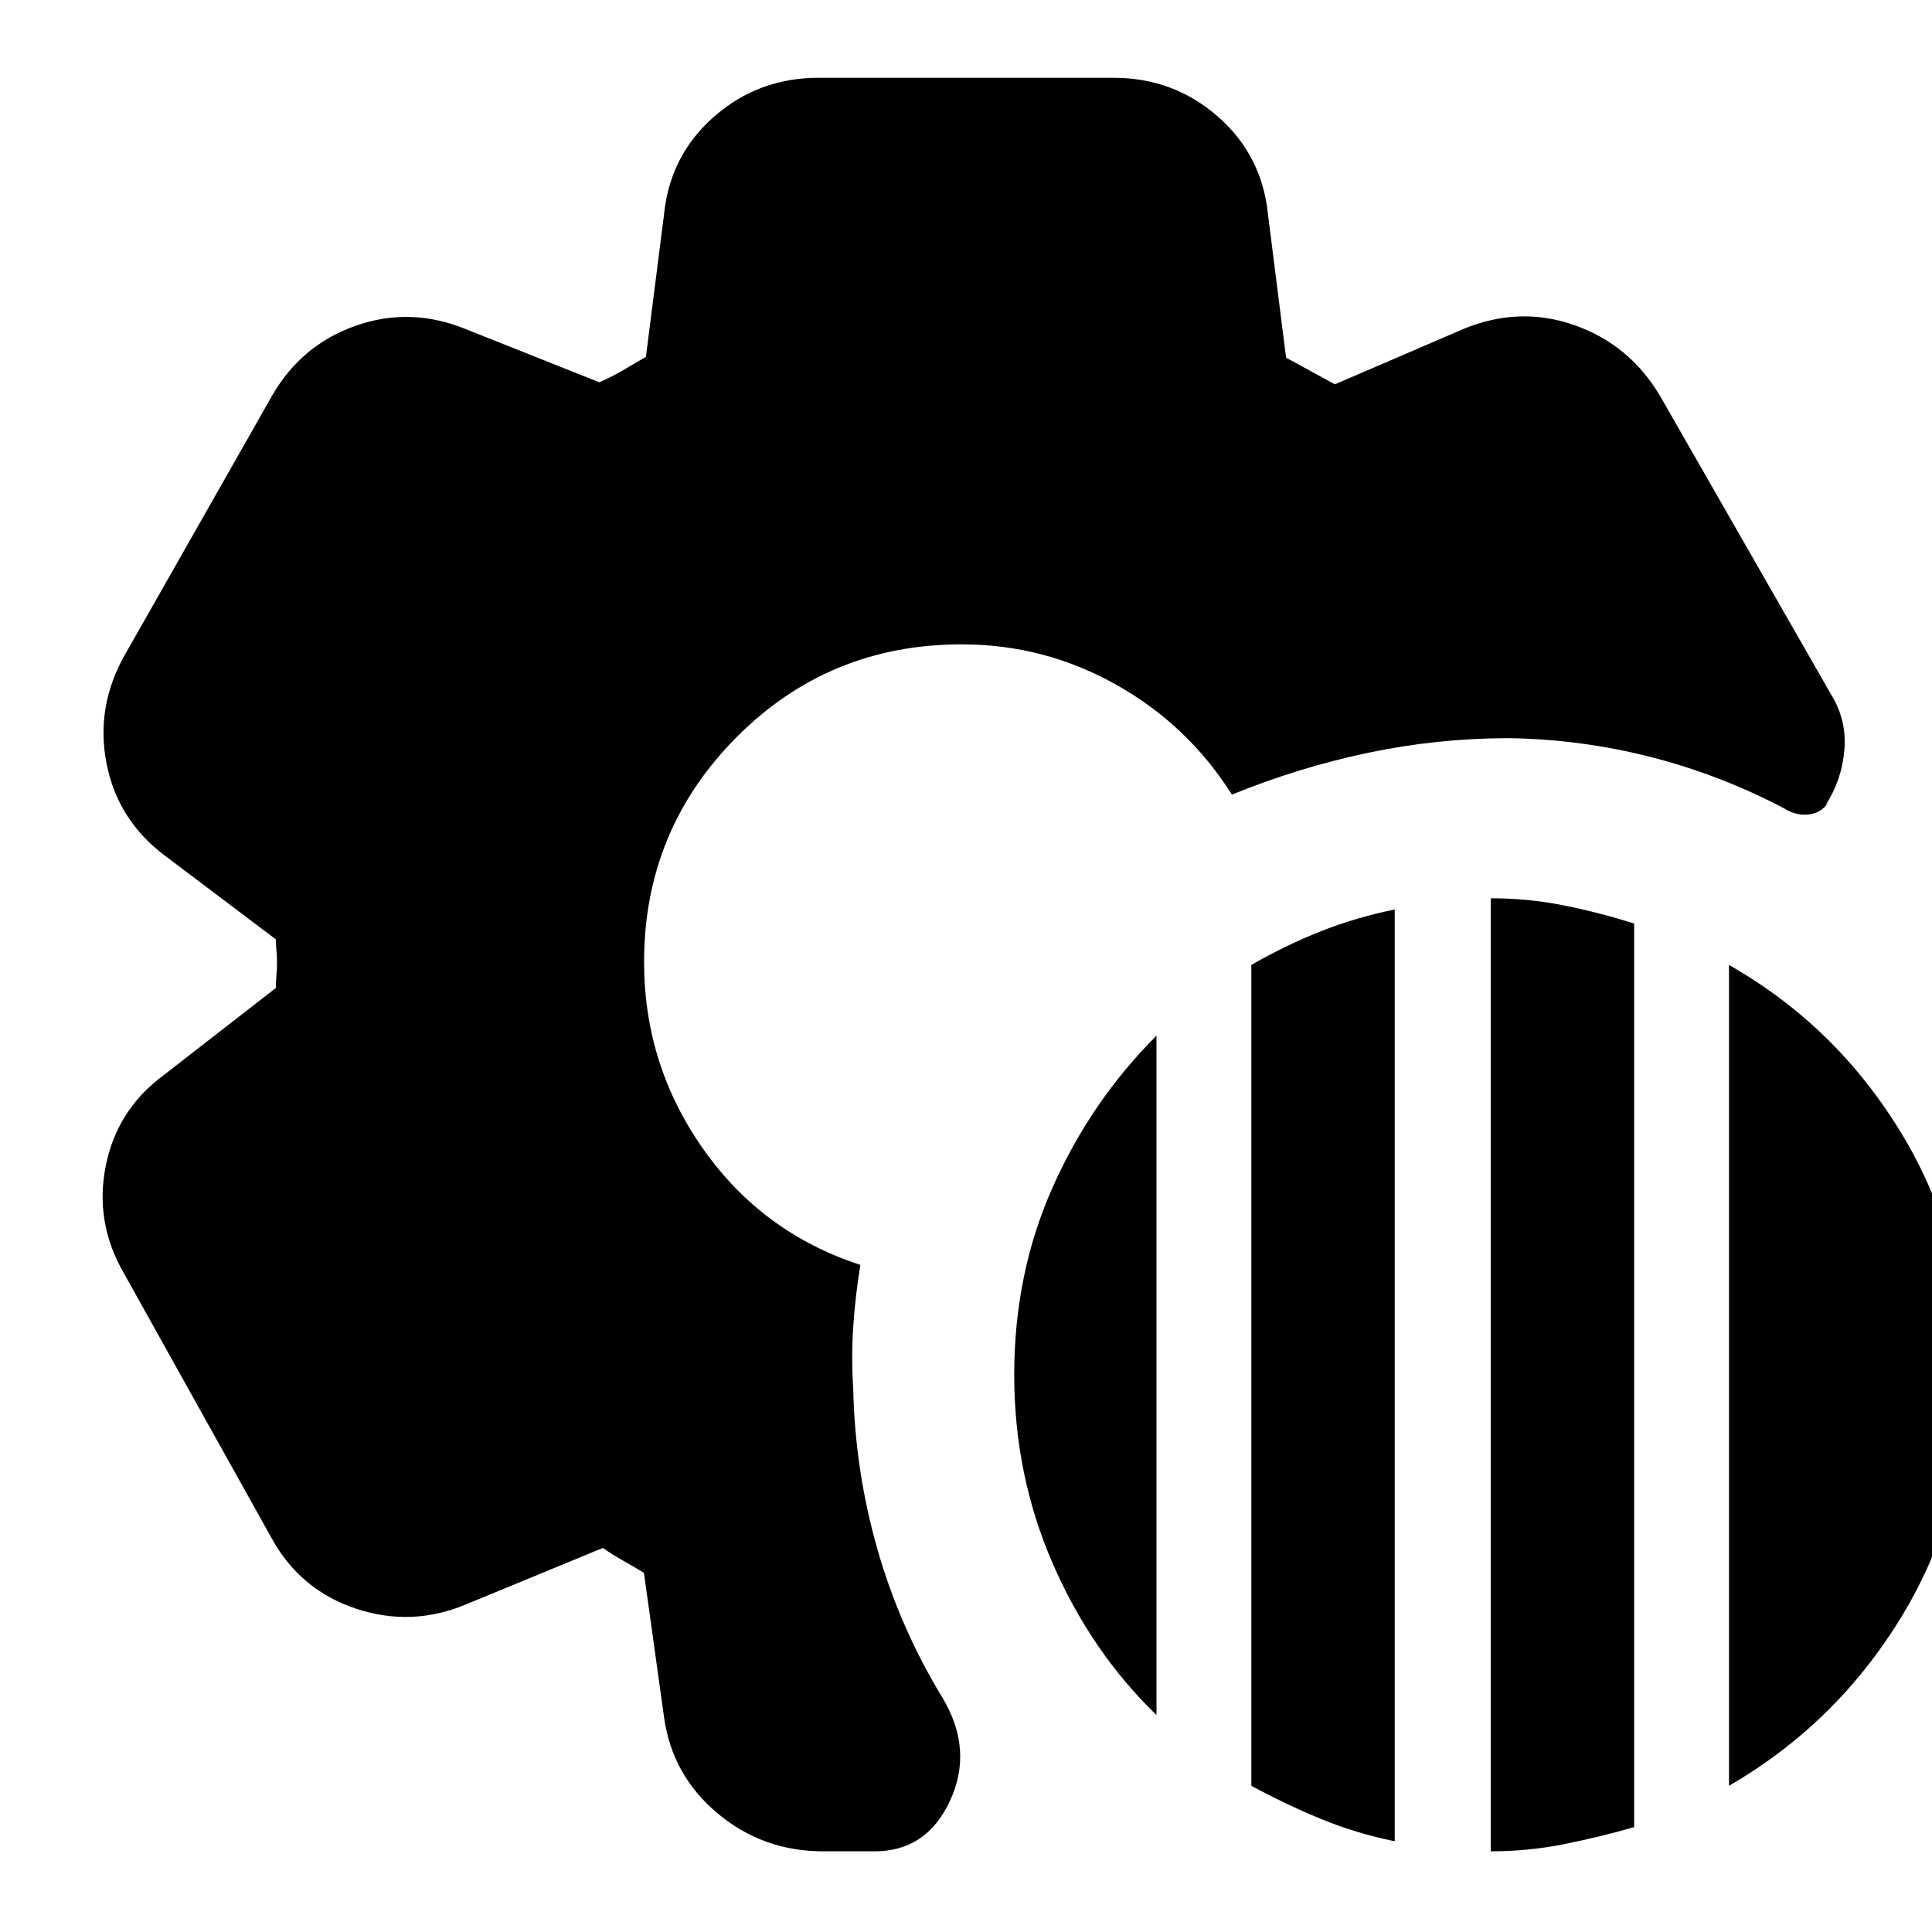 <svg xmlns="http://www.w3.org/2000/svg" height="24" viewBox="0 -960 960 960" width="24"><path d="M409-40.09q-29.96 0-52.5-18.91t-26.54-47.74l-10-71.74q-4.74-2.87-10.2-5.95-5.46-3.09-10.19-6.4l-67.61 27.87q-27.26 11.57-55.09 2.29-27.83-9.29-41.96-35.11L61.65-327.17q-14.69-25.26-9.13-53.37 5.57-28.11 28.83-45.24l55.74-43.31q0-3.3.28-6.39t.28-6.39q0-3.3-.28-5.67t-.28-5.68l-54.74-41.3q-23.83-17.7-29.39-46.02-5.57-28.33 9.13-54.16l73.26-128.95q14.69-25.26 41.74-34.61 27.04-9.35 54.3 1.78l66.44 26.44q6.17-2.74 11.84-6.05 5.68-3.3 11.29-6.61l9-70.87q3-29.39 24.97-48.58 21.98-19.2 51.81-19.2h146.52q29.83 0 51.81 19.2 21.97 19.19 24.97 48.58l9 71.31q6.18 3.3 12.13 6.61 5.96 3.3 12.13 6.61l63.74-27.44q27.83-11.56 55.16-2 27.32 9.57 42.45 34.83l85.22 148.74q7.87 12.74 6.57 27.76-1.31 15.02-9.48 27.45l1.69-1.69q-3.87 5.56-10.15 6.13-6.28.56-11.85-3-31.95-16.83-66.76-25.68-34.8-8.84-70.89-9.28-35.39.13-69.5 7.33-34.11 7.19-67.37 20.72-21.87-34.61-57.54-54.63-35.68-20.03-76.72-20.03-66.04 0-111.93 46.18-45.9 46.17-45.9 111.65 0 51.17 29.37 92.91 29.37 41.74 78.11 57.61-2.56 15.57-3.56 30.78-1 15.22 0 30.79.87 40.56 12.02 79.69 11.15 39.13 32.59 74.26 15.13 25.53 3.5 50.7-11.64 25.17-37.46 25.17H409Zm331.74 0v-473.56q18.56 0 36.13 3.5 17.57 3.5 35.13 9.06v449q-17.56 5-35.13 8.5-17.57 3.5-36.13 3.5ZM621.78-72.65v-407.87q16.57-9.57 34.13-16.57 17.57-7 37.13-11v463q-19.56-4-37.13-11.28-17.56-7.28-34.13-16.28Zm237.35 0v-407.87q53.7 30.56 86.04 84.26 32.35 53.69 32.35 119.96 0 65.69-32.35 119.1-32.34 53.42-86.04 84.55Zm-284.48-35.13q-32.56-31.57-51.63-75.48-19.06-43.91-19.06-93.61 0-50.26 19.06-93.11 19.07-42.85 51.63-75.41v337.61Z"/></svg>